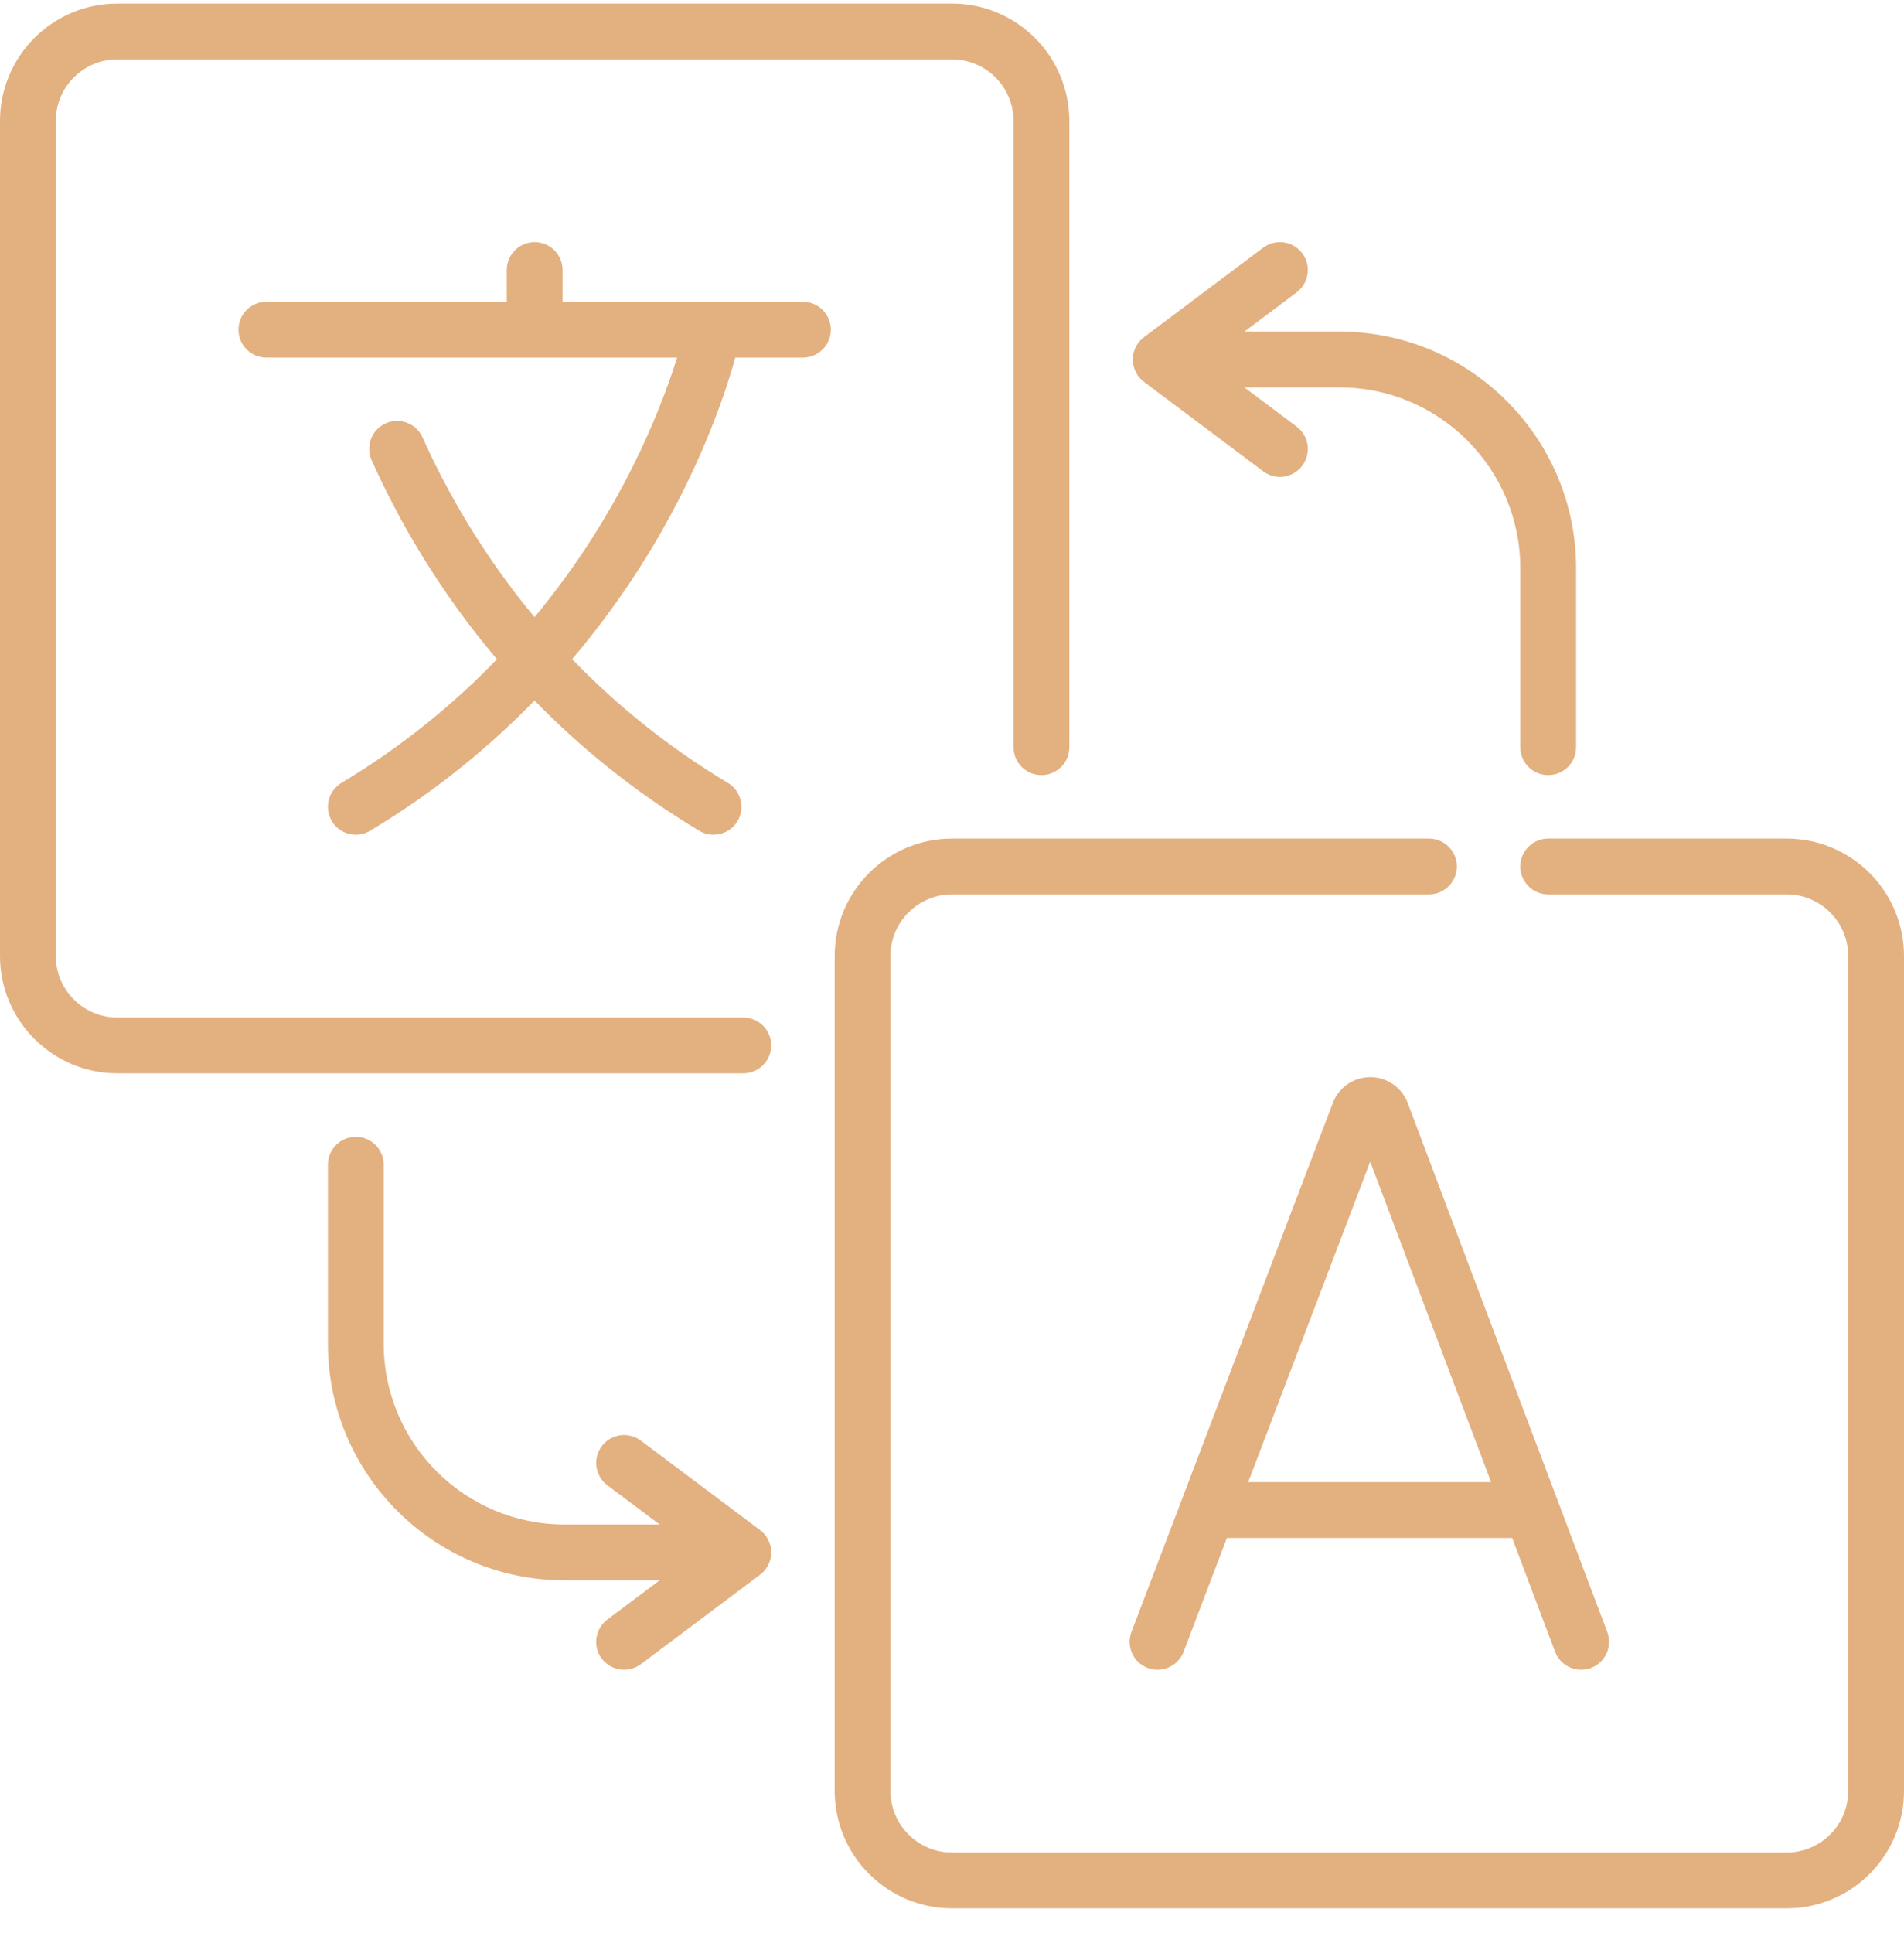 <svg width="67" height="68" viewBox="0 0 67 68" fill="none" xmlns="http://www.w3.org/2000/svg">
<g clip-path="url(#clip0)">
<path d="M27.138 36.772C27.138 36.23 26.699 35.791 26.157 35.791H4.128C2.934 35.791 1.963 34.819 1.963 33.625V4.253C1.963 3.059 2.934 2.088 4.128 2.088H33.5C34.694 2.088 35.666 3.059 35.666 4.253V26.282C35.666 26.824 36.105 27.263 36.647 27.263C37.189 27.263 37.628 26.824 37.628 26.282V4.253C37.628 1.977 35.776 0.125 33.5 0.125H4.128C1.852 0.125 0 1.977 0 4.253V33.625C0 35.901 1.852 37.753 4.128 37.753H26.157C26.699 37.753 27.138 37.314 27.138 36.772Z" fill="#E3B080"/>
<path d="M62.872 29.497H54.48C53.938 29.497 53.498 29.936 53.498 30.478C53.498 31.02 53.938 31.459 54.48 31.459H62.872C64.066 31.459 65.037 32.431 65.037 33.625V62.997C65.037 64.191 64.066 65.162 62.872 65.162H33.5C32.306 65.162 31.334 64.191 31.334 62.997V33.625C31.334 32.431 32.306 31.459 33.5 31.459H50.284C50.826 31.459 51.265 31.02 51.265 30.478C51.265 29.936 50.826 29.497 50.284 29.497H33.5C31.224 29.497 29.372 31.349 29.372 33.625V62.997C29.372 65.273 31.224 67.125 33.5 67.125H62.872C65.148 67.125 67 65.273 67 62.997V33.625C67 31.349 65.148 29.497 62.872 29.497Z" fill="#E3B080"/>
<path d="M28.255 10.615H19.796V9.498C19.796 8.956 19.356 8.517 18.814 8.517C18.272 8.517 17.833 8.956 17.833 9.498V10.615H9.373C8.831 10.615 8.392 11.054 8.392 11.596C8.392 12.138 8.831 12.578 9.373 12.578H23.826C23.261 14.393 21.845 18.055 18.809 21.709C16.956 19.479 15.7 17.238 14.868 15.385C14.646 14.891 14.066 14.67 13.571 14.892C13.076 15.114 12.855 15.695 13.078 16.189C13.996 18.236 15.397 20.725 17.487 23.188C15.997 24.733 14.194 26.231 12.015 27.538C11.55 27.817 11.4 28.42 11.679 28.885C11.863 29.192 12.188 29.361 12.521 29.361C12.693 29.361 12.867 29.316 13.025 29.221C15.335 27.836 17.242 26.25 18.809 24.64C20.394 26.267 22.303 27.841 24.603 29.221C24.761 29.316 24.935 29.361 25.107 29.361C25.441 29.361 25.766 29.192 25.95 28.885C26.228 28.42 26.078 27.817 25.613 27.538C23.431 26.229 21.625 24.732 20.133 23.185C21.675 21.369 22.807 19.588 23.612 18.093C24.915 15.673 25.581 13.639 25.875 12.578H28.255C28.797 12.578 29.236 12.138 29.236 11.596C29.236 11.054 28.797 10.615 28.255 10.615Z" fill="#E3B080"/>
<path d="M49.522 38.762C49.303 38.231 48.792 37.888 48.218 37.888C48.218 37.888 48.217 37.888 48.217 37.888C47.642 37.889 47.131 38.233 46.914 38.764C46.911 38.772 46.908 38.779 46.905 38.786L39.815 57.402C39.622 57.909 39.876 58.476 40.383 58.669C40.498 58.712 40.616 58.733 40.732 58.733C41.127 58.733 41.5 58.492 41.649 58.101L43.174 54.096H53.211L54.721 58.098C54.913 58.605 55.479 58.861 55.986 58.67C56.493 58.478 56.749 57.912 56.558 57.405L49.532 38.788C49.529 38.78 49.525 38.771 49.522 38.762ZM43.922 52.134L48.216 40.86L52.471 52.134H43.922Z" fill="#E3B080"/>
<path d="M26.746 53.82L22.55 50.673C22.117 50.348 21.501 50.435 21.176 50.869C20.851 51.303 20.939 51.918 21.372 52.243L23.213 53.623H19.863C16.355 53.623 13.502 50.77 13.502 47.262V40.968C13.502 40.426 13.062 39.987 12.52 39.987C11.978 39.987 11.539 40.426 11.539 40.968V47.262C11.539 51.852 15.273 55.586 19.863 55.586H23.213L21.372 56.967C20.939 57.292 20.851 57.907 21.176 58.341C21.369 58.598 21.664 58.733 21.962 58.733C22.167 58.733 22.374 58.669 22.55 58.537L26.746 55.39C26.993 55.205 27.139 54.914 27.139 54.605C27.139 54.296 26.993 54.005 26.746 53.82Z" fill="#E3B080"/>
<path d="M40.254 13.43L44.45 16.577C44.626 16.71 44.833 16.774 45.038 16.774C45.336 16.774 45.631 16.638 45.824 16.381C46.149 15.947 46.061 15.332 45.628 15.007L43.787 13.627H47.137C50.645 13.627 53.498 16.48 53.498 19.988V26.282C53.498 26.824 53.938 27.263 54.48 27.263C55.022 27.263 55.461 26.824 55.461 26.282V19.988C55.461 15.398 51.727 11.664 47.137 11.664H43.787L45.628 10.284C46.061 9.958 46.149 9.343 45.824 8.909C45.499 8.476 44.884 8.388 44.45 8.713L40.254 11.86C40.007 12.046 39.861 12.336 39.861 12.645C39.861 12.954 40.007 13.245 40.254 13.43Z" fill="#E3B080"/>
</g>
<defs>
<clipPath id="clip0">
<rect width="67" height="67" fill="white" transform="translate(0 0.125)"/>
</clipPath>
</defs>
</svg>
